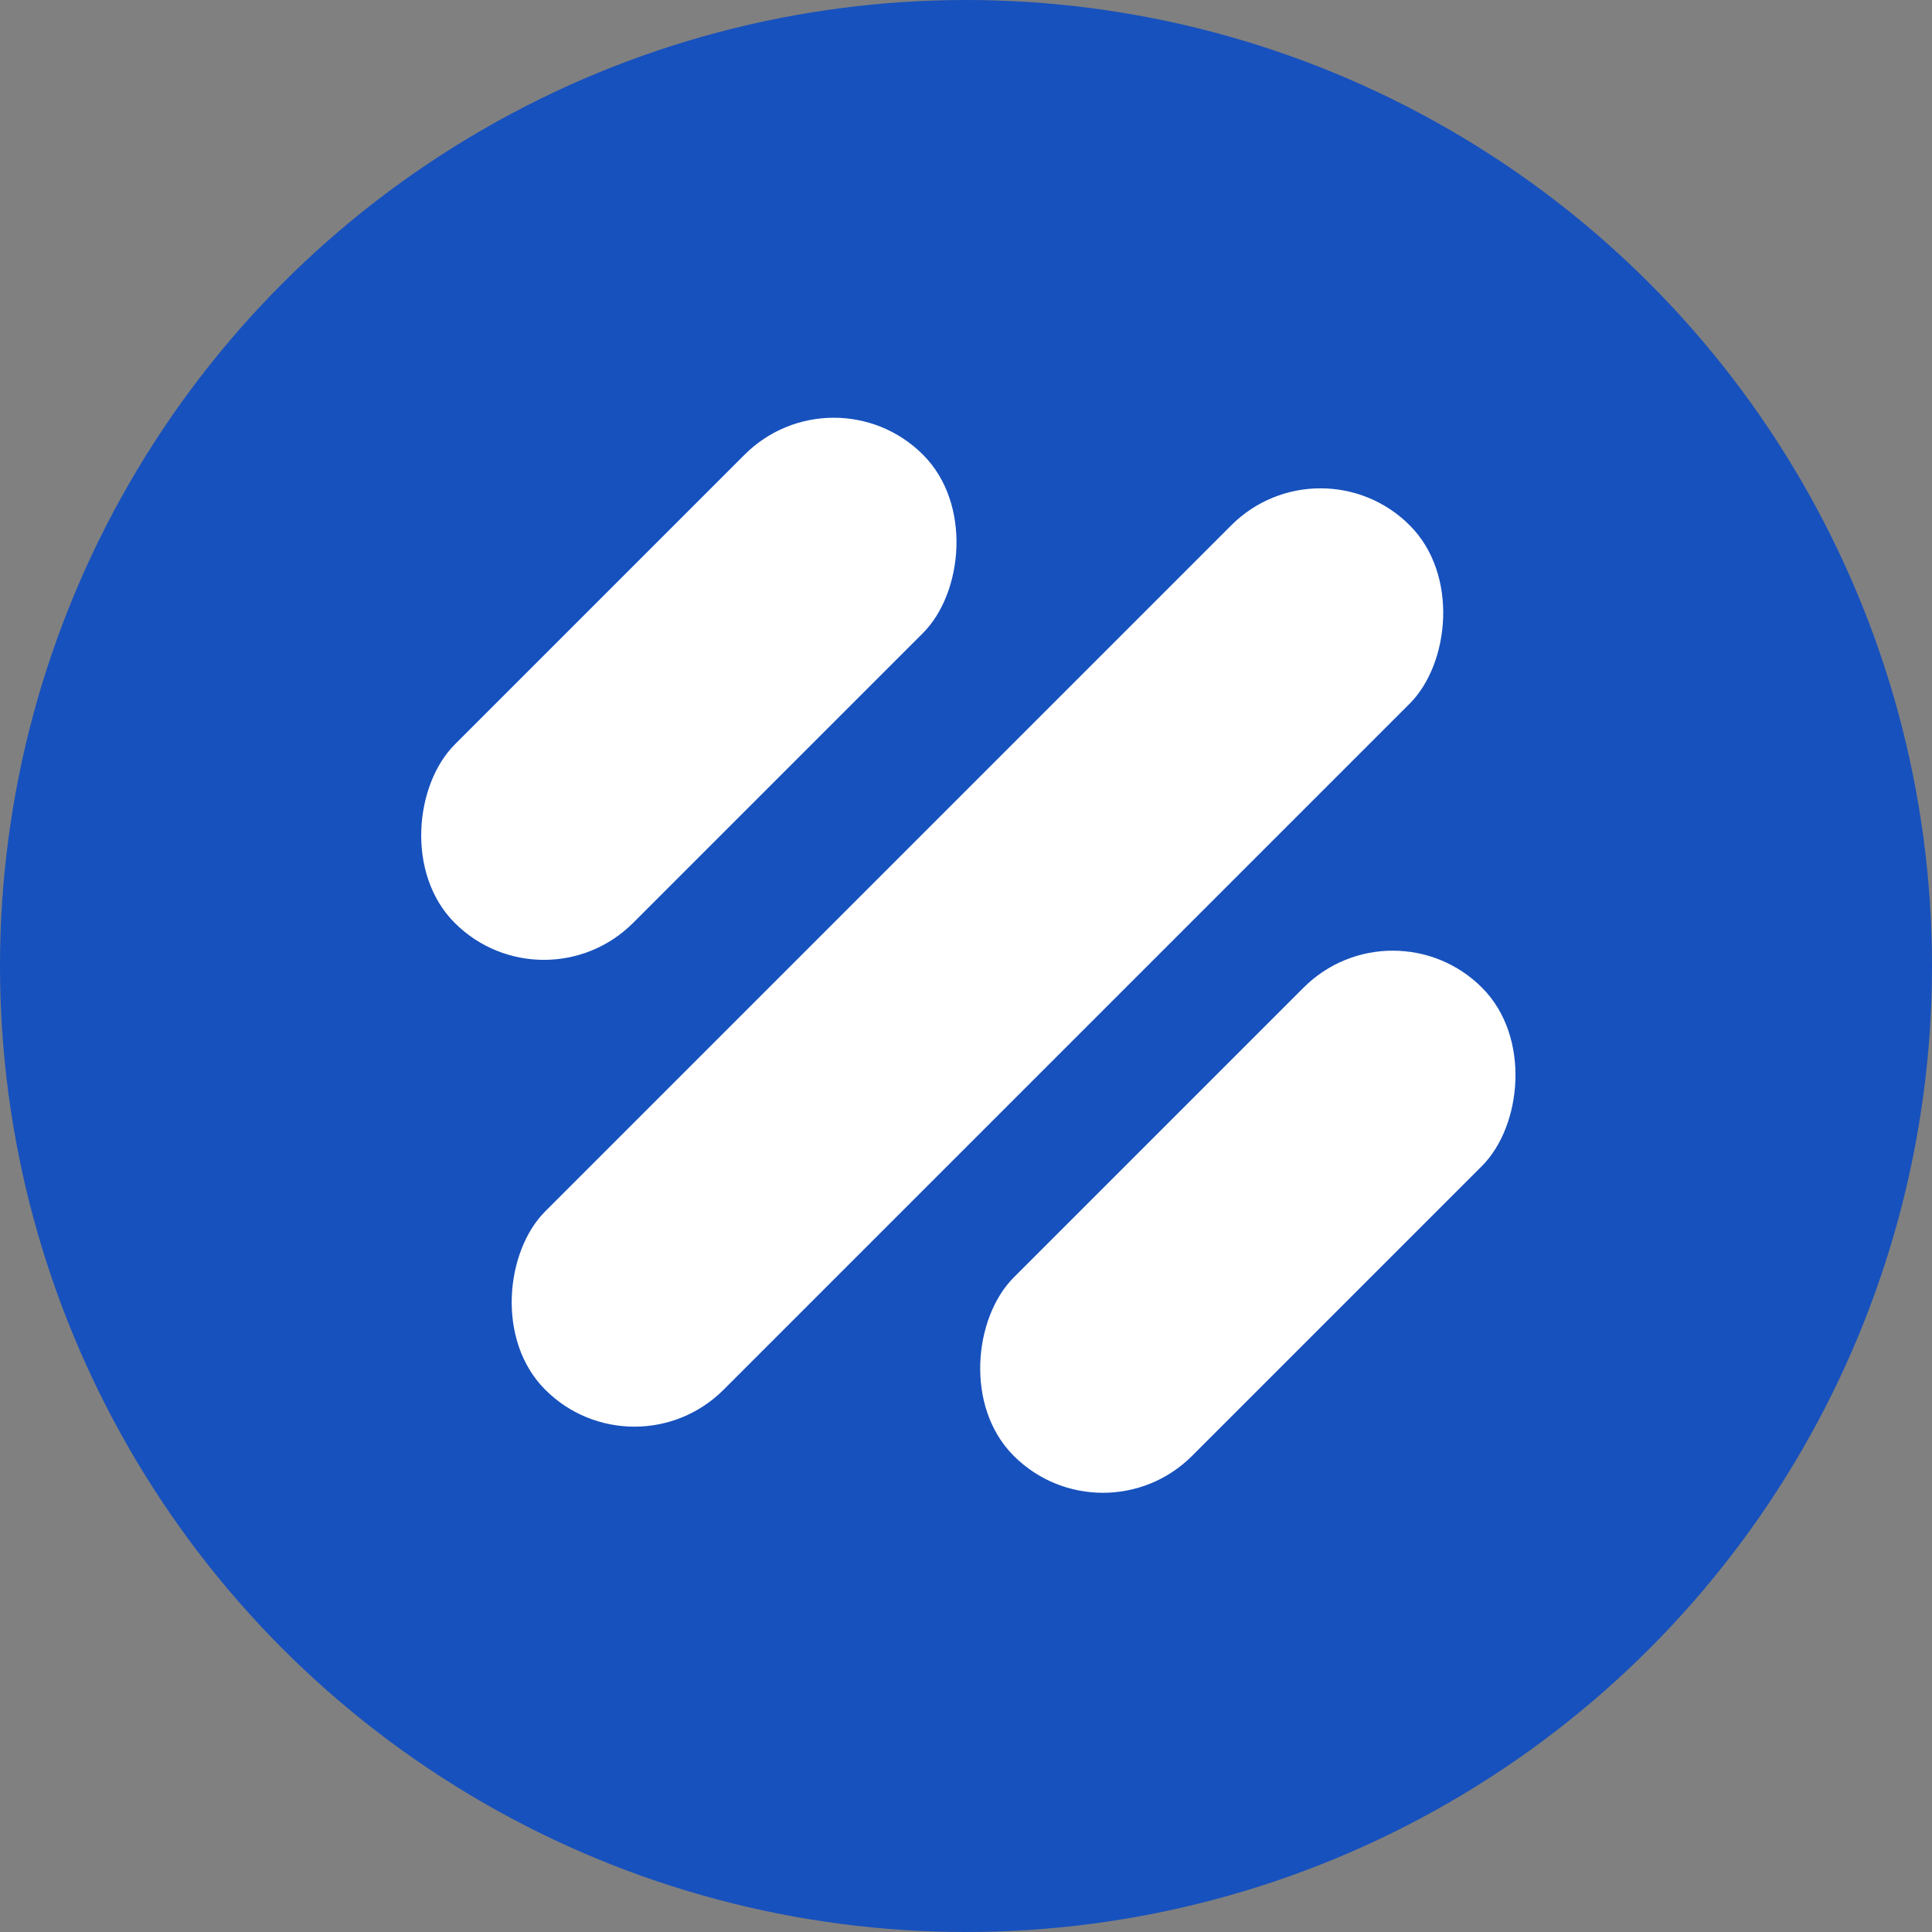 <svg width="39" height="39" viewBox="0 0 39 39" fill="none" xmlns="http://www.w3.org/2000/svg">
<rect x="0" y="0" width="39" height="39" fill="#808080" stroke="none"/>
<circle cx="19.5" cy="19.5" r="19.5" fill="#1751BD"/>
<rect x="26.656" y="8.803" width="5.092" height="24.678" rx="2.546" transform="rotate(45 26.656 8.803)" fill="white"/>
<rect x="16.831" y="7.378" width="5.092" height="13.367" rx="2.546" transform="rotate(45 16.831 7.378)" fill="white"/>
<rect x="28.115" y="18.136" width="5.092" height="13.367" rx="2.546" transform="rotate(45 28.115 18.136)" fill="white"/>
</svg>
